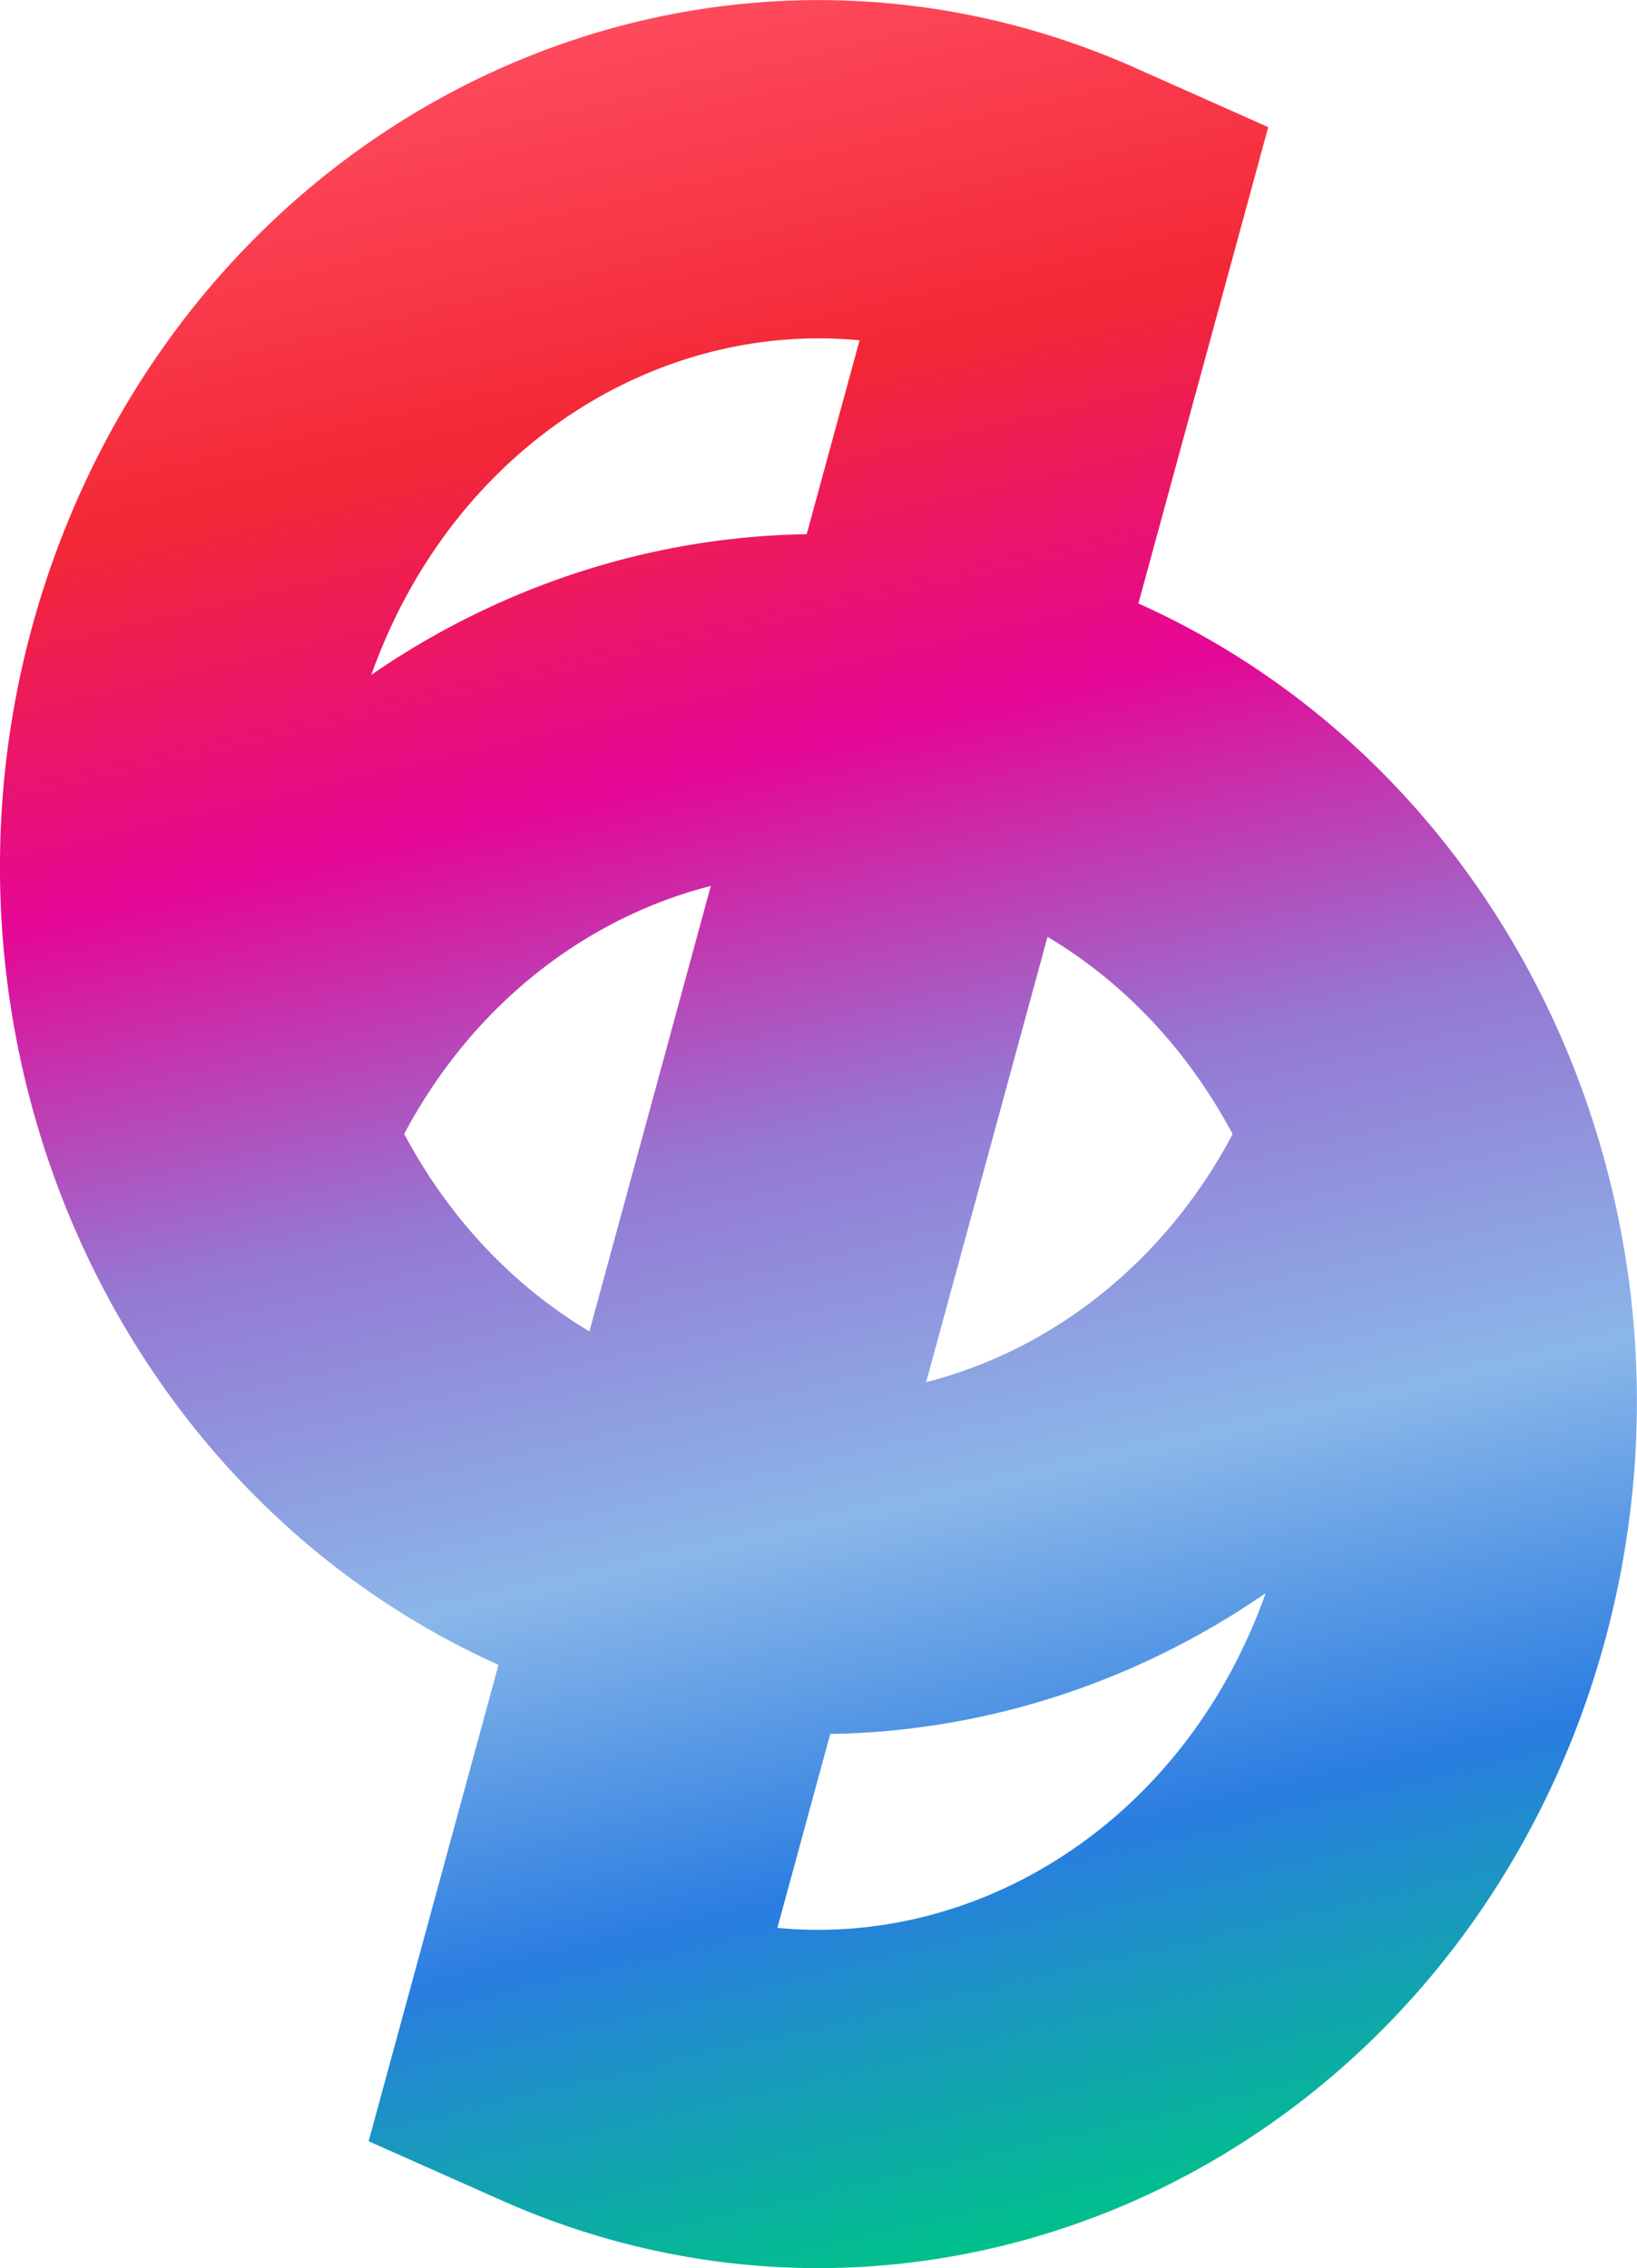 <svg id="Layer_2" data-name="Layer 2" xmlns="http://www.w3.org/2000/svg" xmlns:xlink="http://www.w3.org/1999/xlink" viewBox="0 0 160.49 222.32"><defs><style>.cls-1{fill:none;stroke-miterlimit:10;stroke-width:33.16px;stroke:url(#linear-gradient);}</style><linearGradient id="linear-gradient" x1="103.2" y1="20.58" x2="152.8" y2="235.42" gradientUnits="userSpaceOnUse"><stop offset="0" stop-color="#fd4a5c"/><stop offset="0.17" stop-color="#f32735"/><stop offset="0.33" stop-color="#e50695"/><stop offset="0.5" stop-color="#9578d3"/><stop offset="0.67" stop-color="#8ab7e9"/><stop offset="0.83" stop-color="#2a7de1"/><stop offset="1" stop-color="#00c08b"/></linearGradient></defs><path class="cls-1" d="M186.8,128c-13.45,34.9-50.68,51.47-83.16,37S55.75,110.55,69.2,75.66s50.68-51.47,83.16-37L103.64,217.36c32.48,14.45,69.71-2.12,83.16-37a72.87,72.87,0,0,0,0-52.34c-6.23-16.17-18.21-29.79-34.44-37C119.88,76.53,82.65,93.1,69.2,128" transform="translate(-47.76 -16.84)"/></svg>